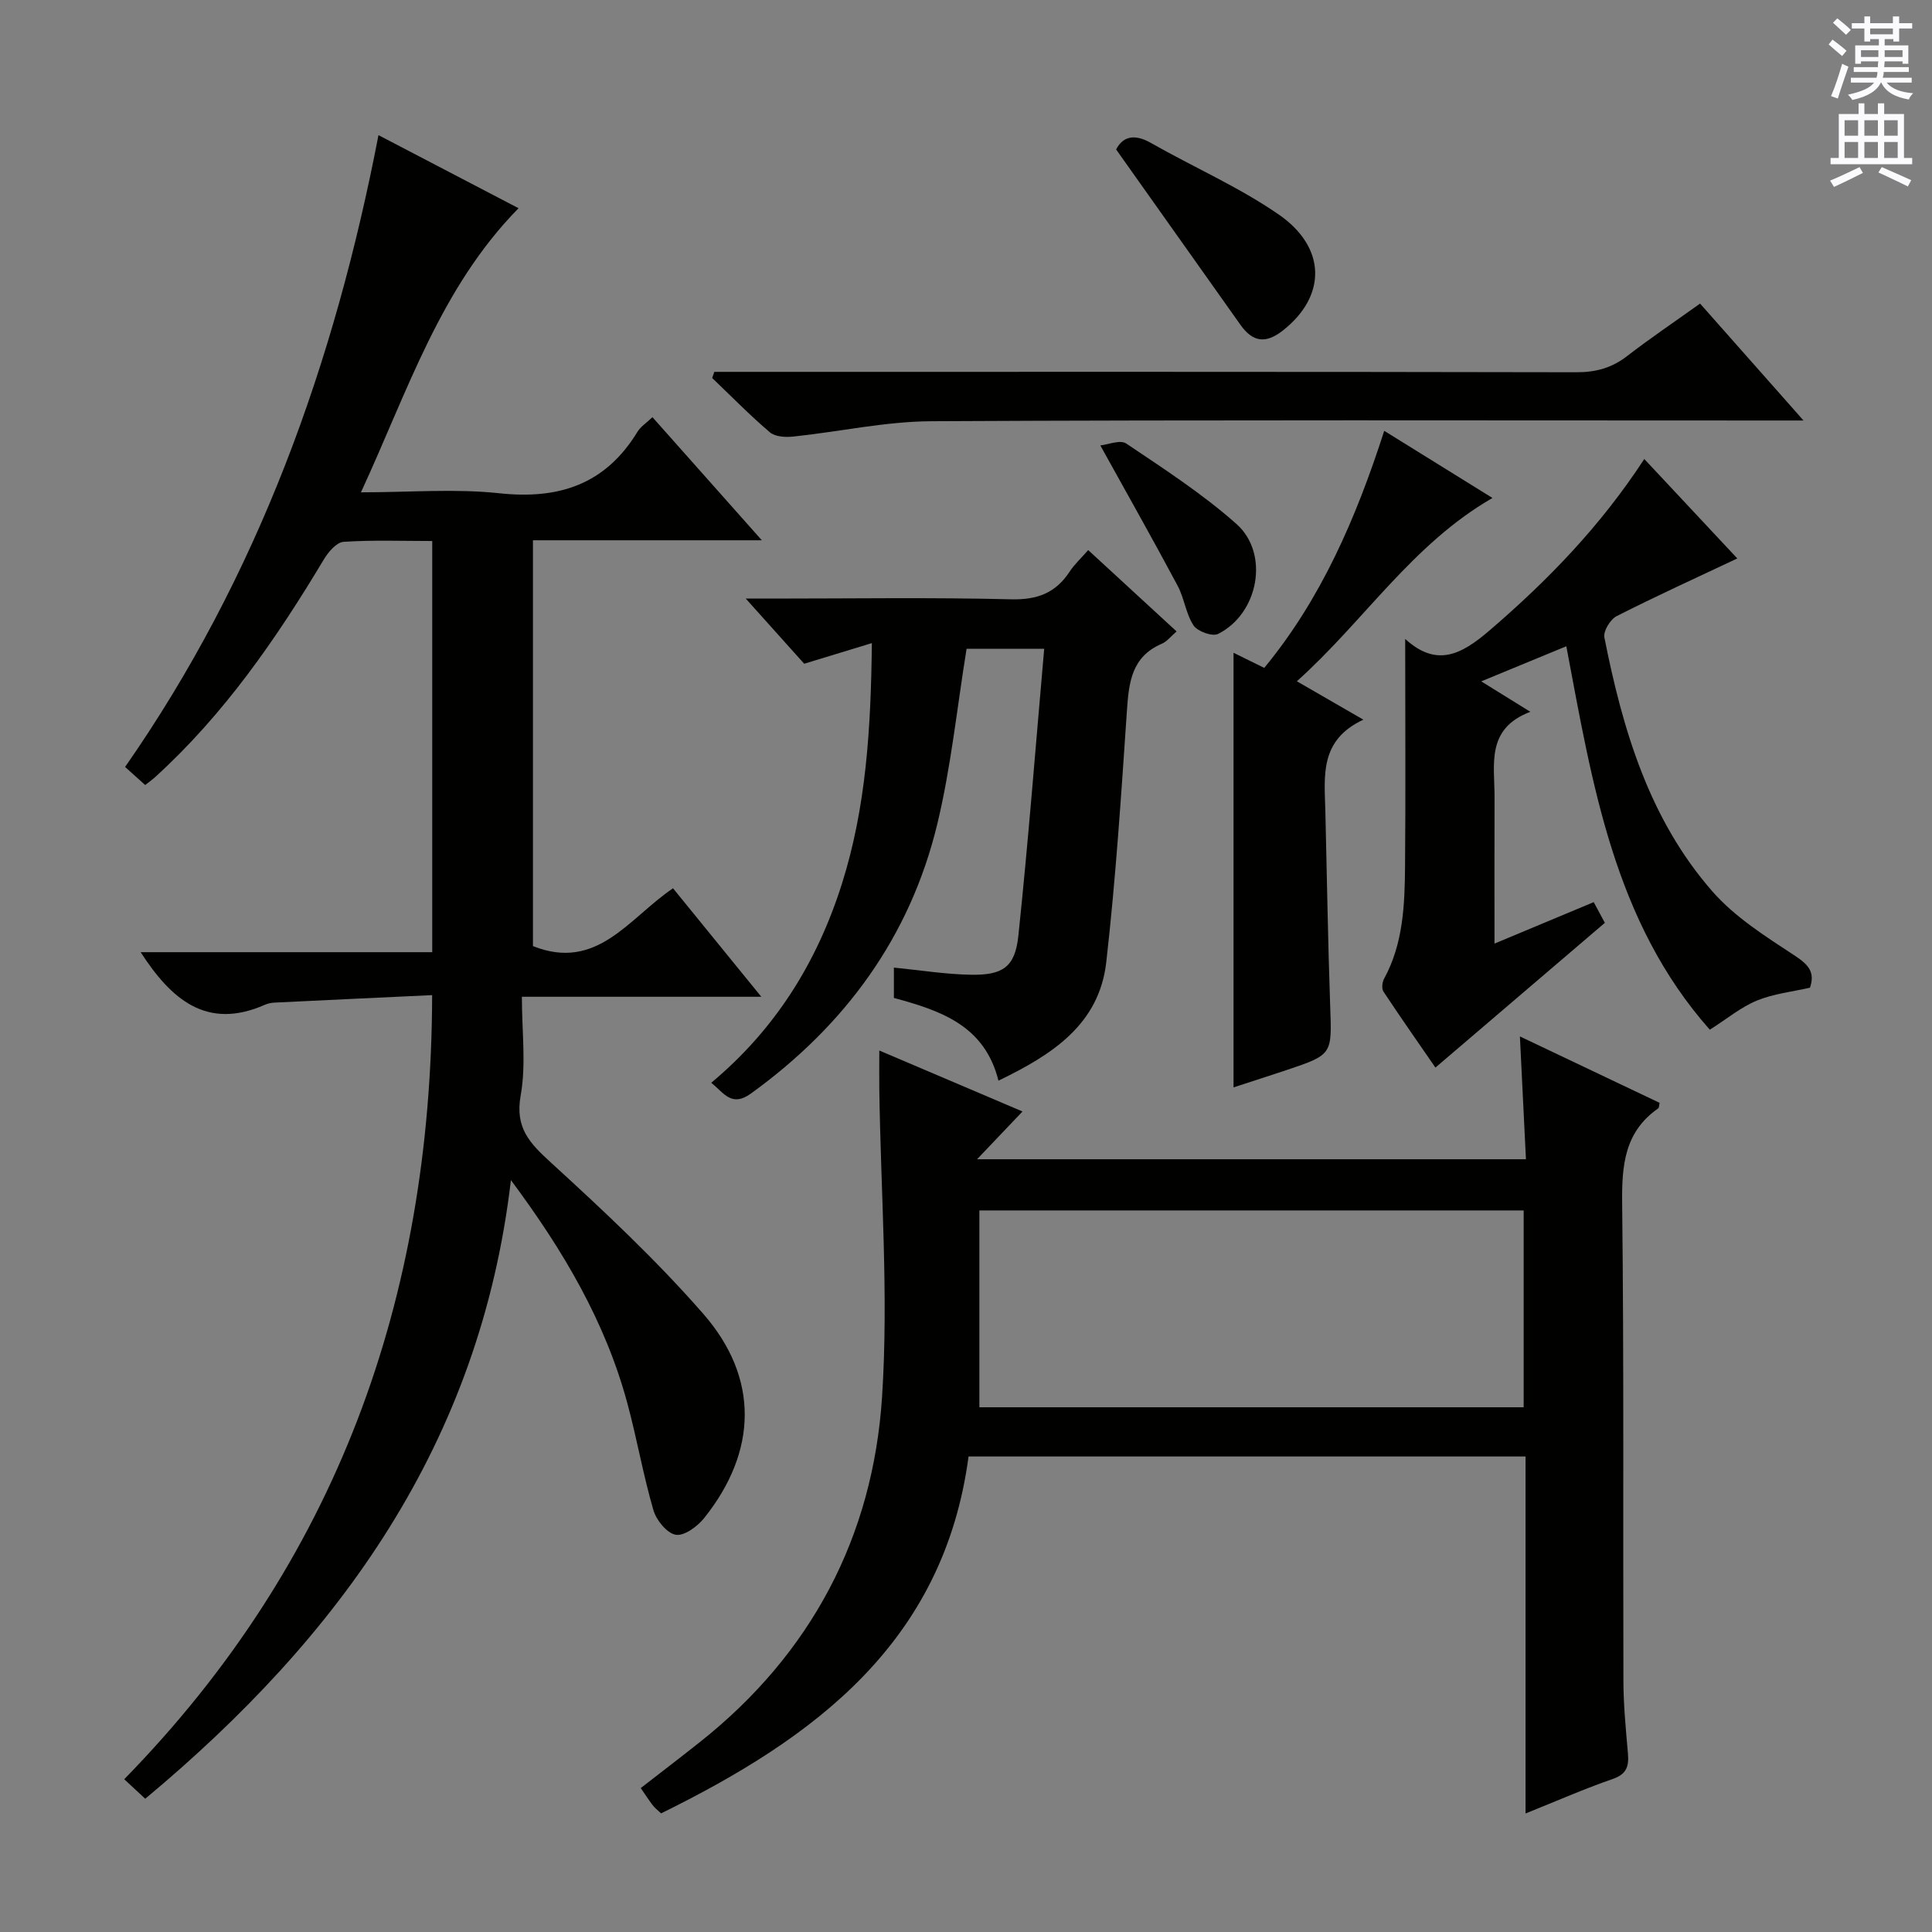 <svg enable-background="new 0 0 400 400" viewBox="0 0 400 400" xmlns="http://www.w3.org/2000/svg"><rect x="0" y="0" width="400" height="400" fill="#808080" stroke="none"/><g fill="#010100"><path d="m89.47 206.03c-10.84.51-21.74 1.01-32.65 1.55-.65.03-1.34.17-1.94.43-12.12 5.37-19.48-1.17-25.76-10.87h60.37c0-28.58 0-56.59 0-85.13-6.15 0-12.28-.23-18.37.17-1.44.1-3.14 2.09-4.05 3.61-9.87 16.48-20.72 32.19-35.06 45.2-.49.44-1.03.82-1.95 1.54-1.31-1.18-2.61-2.35-4.16-3.74 27.51-39.49 43.34-83.53 52.46-130.81 9.75 5.09 19.39 10.12 29 15.13-16.23 16.51-22.95 37.91-32.63 58.82 10.15 0 19.48-.79 28.62.19 12.38 1.34 22-1.84 28.63-12.72.65-1.07 1.83-1.81 3.1-3.03 7.43 8.36 14.66 16.5 22.65 25.49-16.42 0-31.77 0-47.39 0v84.02c13.32 5.3 19.88-5.82 29-11.97 5.93 7.29 11.73 14.42 18.28 22.46-16.91 0-32.75 0-49.57 0 0 7.25.9 14.02-.25 20.43-1.21 6.76 1.89 9.9 6.32 13.95 10.91 9.97 21.77 20.14 31.48 31.26 11.62 13.3 11.21 28.47.22 42.25-1.39 1.75-4.12 3.78-5.89 3.5-1.81-.28-4.04-3-4.64-5.07-2.13-7.3-3.42-14.84-5.41-22.19-4.53-16.74-13.11-31.41-24.1-46.17-6.38 54.51-35.38 94.47-75.71 128.08-1.43-1.33-2.73-2.53-4.35-4.04 43.89-44.91 63.59-99.28 63.75-162.34z"/><path d="m314.68 214.58c10.13 4.82 19.54 9.29 28.92 13.75-.12.53-.09 1.01-.29 1.15-6.99 4.88-7.55 11.79-7.46 19.67.38 32.99.16 65.99.26 98.99.02 4.98.51 9.96.94 14.93.22 2.61-.27 4.25-3.13 5.24-5.9 2.04-11.63 4.57-18.07 7.15 0-25.01 0-49.28 0-73.91-38.67 0-76.88 0-115.32 0-5.15 38.59-31.95 58.29-63.66 73.89-.8-.76-1.34-1.16-1.73-1.68-.8-1.05-1.51-2.16-2.48-3.56 4.12-3.2 8.18-6.3 12.18-9.47 23.09-18.29 35.89-42.53 37.78-71.51 1.38-21.15-.28-42.51-.57-63.77-.03-2.32 0-4.64 0-7.95 10.07 4.29 19.67 8.37 29.65 12.62-3.14 3.3-5.86 6.15-9.41 9.89h113.64c-.41-8.25-.81-16.44-1.25-25.43zm.78 76.78c0-13.93 0-27.34 0-40.75-37.57 0-74.77 0-112.69 0v40.75z"/><path d="m166.5 137.42c-3.66-4.08-7.43-8.29-12.1-13.49h5.48c16.5 0 33-.26 49.49.15 5.43.13 9.21-1.33 12.11-5.76.99-1.51 2.37-2.76 3.82-4.43 6.06 5.58 12 11.04 18.3 16.84-1.17 1-1.99 2.1-3.08 2.56-6.22 2.67-6.8 7.95-7.2 13.8-1.18 17.39-2.31 34.81-4.28 52.12-1.47 12.92-11.23 19.17-22.32 24.53-2.86-11.45-11.96-14.5-21.65-17.13 0-2.08 0-4.17 0-6.28 5.47.54 10.69 1.39 15.92 1.48 6.64.12 9.17-1.6 9.85-8.05 2.06-19.62 3.58-39.31 5.35-59.43-6.52 0-11.58 0-16.07 0-1.98 12.19-3.21 24.42-6.06 36.26-5.65 23.41-19.1 41.74-38.6 55.82-3.97 2.87-5.54-.07-8.2-2.24 13.23-11.03 21.89-24.9 27.03-41.13 5.03-15.87 6.02-32.15 6.22-49.89-5 1.54-9.17 2.8-14.01 4.27z"/><path d="m290.93 132.34c-.24.02-.02-.07.06 0 6.46 5.85 11.55 3.2 17.35-1.77 12.08-10.36 23.02-21.63 32.09-35.54 6.6 7.05 12.96 13.85 19.26 20.59-8.69 4.1-16.93 7.85-24.99 11.95-1.31.67-2.79 3.11-2.53 4.41 3.78 19.06 9.26 37.59 22.34 52.55 4.68 5.36 11.06 9.37 17.1 13.34 2.82 1.86 4.21 3.4 3.13 6.62-3.69.84-7.55 1.25-11 2.67-3.29 1.35-6.15 3.75-9.74 6.03-19.82-22.37-24.29-50.7-29.71-79.39-5.69 2.35-11.26 4.65-17.62 7.27 3.54 2.19 6.39 3.96 10.17 6.3-9.28 3.52-7.38 10.98-7.41 17.74-.04 9.78-.01 19.57-.01 30.25 7.19-3 13.67-5.71 20.54-8.58.9 1.67 1.73 3.22 2.31 4.28-11.76 10.05-23.18 19.8-35.08 29.97-3.17-4.6-7.04-10.12-10.76-15.73-.4-.61-.27-1.93.12-2.64 3.98-7.29 4.28-15.28 4.35-23.24.14-15.62.03-31.24.03-47.08z"/><path d="m351.98 62.85c7.05 7.97 13.75 15.54 21.42 24.21-2.98 0-4.83 0-6.69 0-57.96 0-115.91-.15-173.87.15-9.55.05-19.08 2.18-28.63 3.18-1.59.17-3.73.04-4.82-.89-4.16-3.54-7.99-7.46-11.94-11.24.15-.42.29-.85.44-1.27h5.14c57.79 0 115.58-.04 173.37.08 4.06.01 7.35-.92 10.53-3.39 4.72-3.65 9.69-6.99 15.05-10.83z"/><path d="m282.27 149c-9.14 4.25-8.05 11.71-7.87 18.88.33 13.47.53 26.95 1 40.42.36 10.03.52 10.04-9.11 13.27-3.58 1.2-7.18 2.34-10.9 3.56 0-30.09 0-59.79 0-89.98 1.92.95 3.89 1.91 6.36 3.13 11.74-14.25 18.96-30.85 24.84-49.08 7.47 4.64 14.72 9.13 22.41 13.9-16.66 9.6-26.53 25.43-40.5 37.95 4.6 2.65 8.57 4.94 13.77 7.95z"/><path d="m231.08 30.94c1.34-2.57 3.64-3.37 7.18-1.36 8.78 5 18.15 9.09 26.43 14.79 10 6.89 9.95 16.93.95 24.03-3.57 2.82-6.26 2.46-8.82-1.15-8.42-11.88-16.84-23.76-25.74-36.31z"/><path d="m227.81 92.22c1.54-.15 4.11-1.24 5.37-.39 7.81 5.25 15.79 10.42 22.8 16.64 6.94 6.16 4.58 18.61-3.8 22.78-1.18.59-4.25-.52-5.06-1.75-1.6-2.42-1.92-5.64-3.31-8.24-5.05-9.46-10.33-18.81-16-29.04z"/></g><path d="m378.6 9.2.8-1c.9.7 1.9 1.4 2.9 2.3l-.9 1.1c-1.1-.9-2-1.7-2.8-2.4zm.5 10.7c.9-2.1 1.6-4.3 2.3-6.7.4.2.8.4 1.3.6-.7 2.1-1.5 4.3-2.2 6.6zm.4-15.2.9-.9c1 .8 2 1.6 2.8 2.4l-1 1c-1-.9-1.9-1.8-2.7-2.5zm12.5-1.3h1.2v1.4h2.7v1.1h-2.7v2.7h-1.2v-.5h-1.8v1.3h4.9v3.8h-1.2v-.5h-3.7c0 .4-.1.9-.1 1.2h5.1v1h-5.2c0 .5-.1.9-.2 1.2h6v1h-5.2c1.1 1.3 2.9 2 5.5 2.2-.4.4-.7.8-.9 1.3-2.9-.5-4.8-1.6-5.7-3.5h-.1c-.8 1.7-2.7 2.9-5.9 3.6-.2-.4-.6-.8-.9-1.1 2.8-.6 4.6-1.4 5.4-2.5h-4.8v-1h5.3c.1-.3.2-.7.2-1.2h-4.9v-1h5c0-.4 0-.8.1-1.2h-3.6v.5h-1.2v-3.8h4.9v-1.3h-1.8v.5h-1.2v-2.7h-2.6v-1.1h2.6v-1.4h1.2v1.4h4.7v-1.4zm-6.7 8.4h3.6c0-.4 0-.9 0-1.4h-3.6zm1.9-4.7h4.7v-1.2h-4.7zm6.7 3.3h-3.7v1.4h3.7z" fill="#fbfafc"/><path d="m384.7 21.4h1.3v2.2h2.8v-2.2h1.3v2.2h4.1v9.1h1.7v1.3h-16.9v-1.3h1.7v-9.1h4.1v-2.2zm.3 13.2.7 1.2c-1.8.9-3.8 1.9-6 2.9-.2-.4-.5-.8-.8-1.3 2.4-1 4.4-2 6.1-2.8zm-3.1-6.5h2.8v-3.2h-2.8zm0 4.6h2.8v-3.3h-2.8zm4.1-4.6h2.8v-3.2h-2.8zm0 4.6h2.8v-3.3h-2.8zm3.6 1.9c2.1.9 4.1 1.8 6.1 2.7l-.7 1.3c-2.2-1.1-4.2-2-6.1-2.9zm3.3-9.7h-2.8v3.2h2.8zm-2.8 7.8h2.8v-3.3h-2.8z" fill="#fbfafc"/></svg>